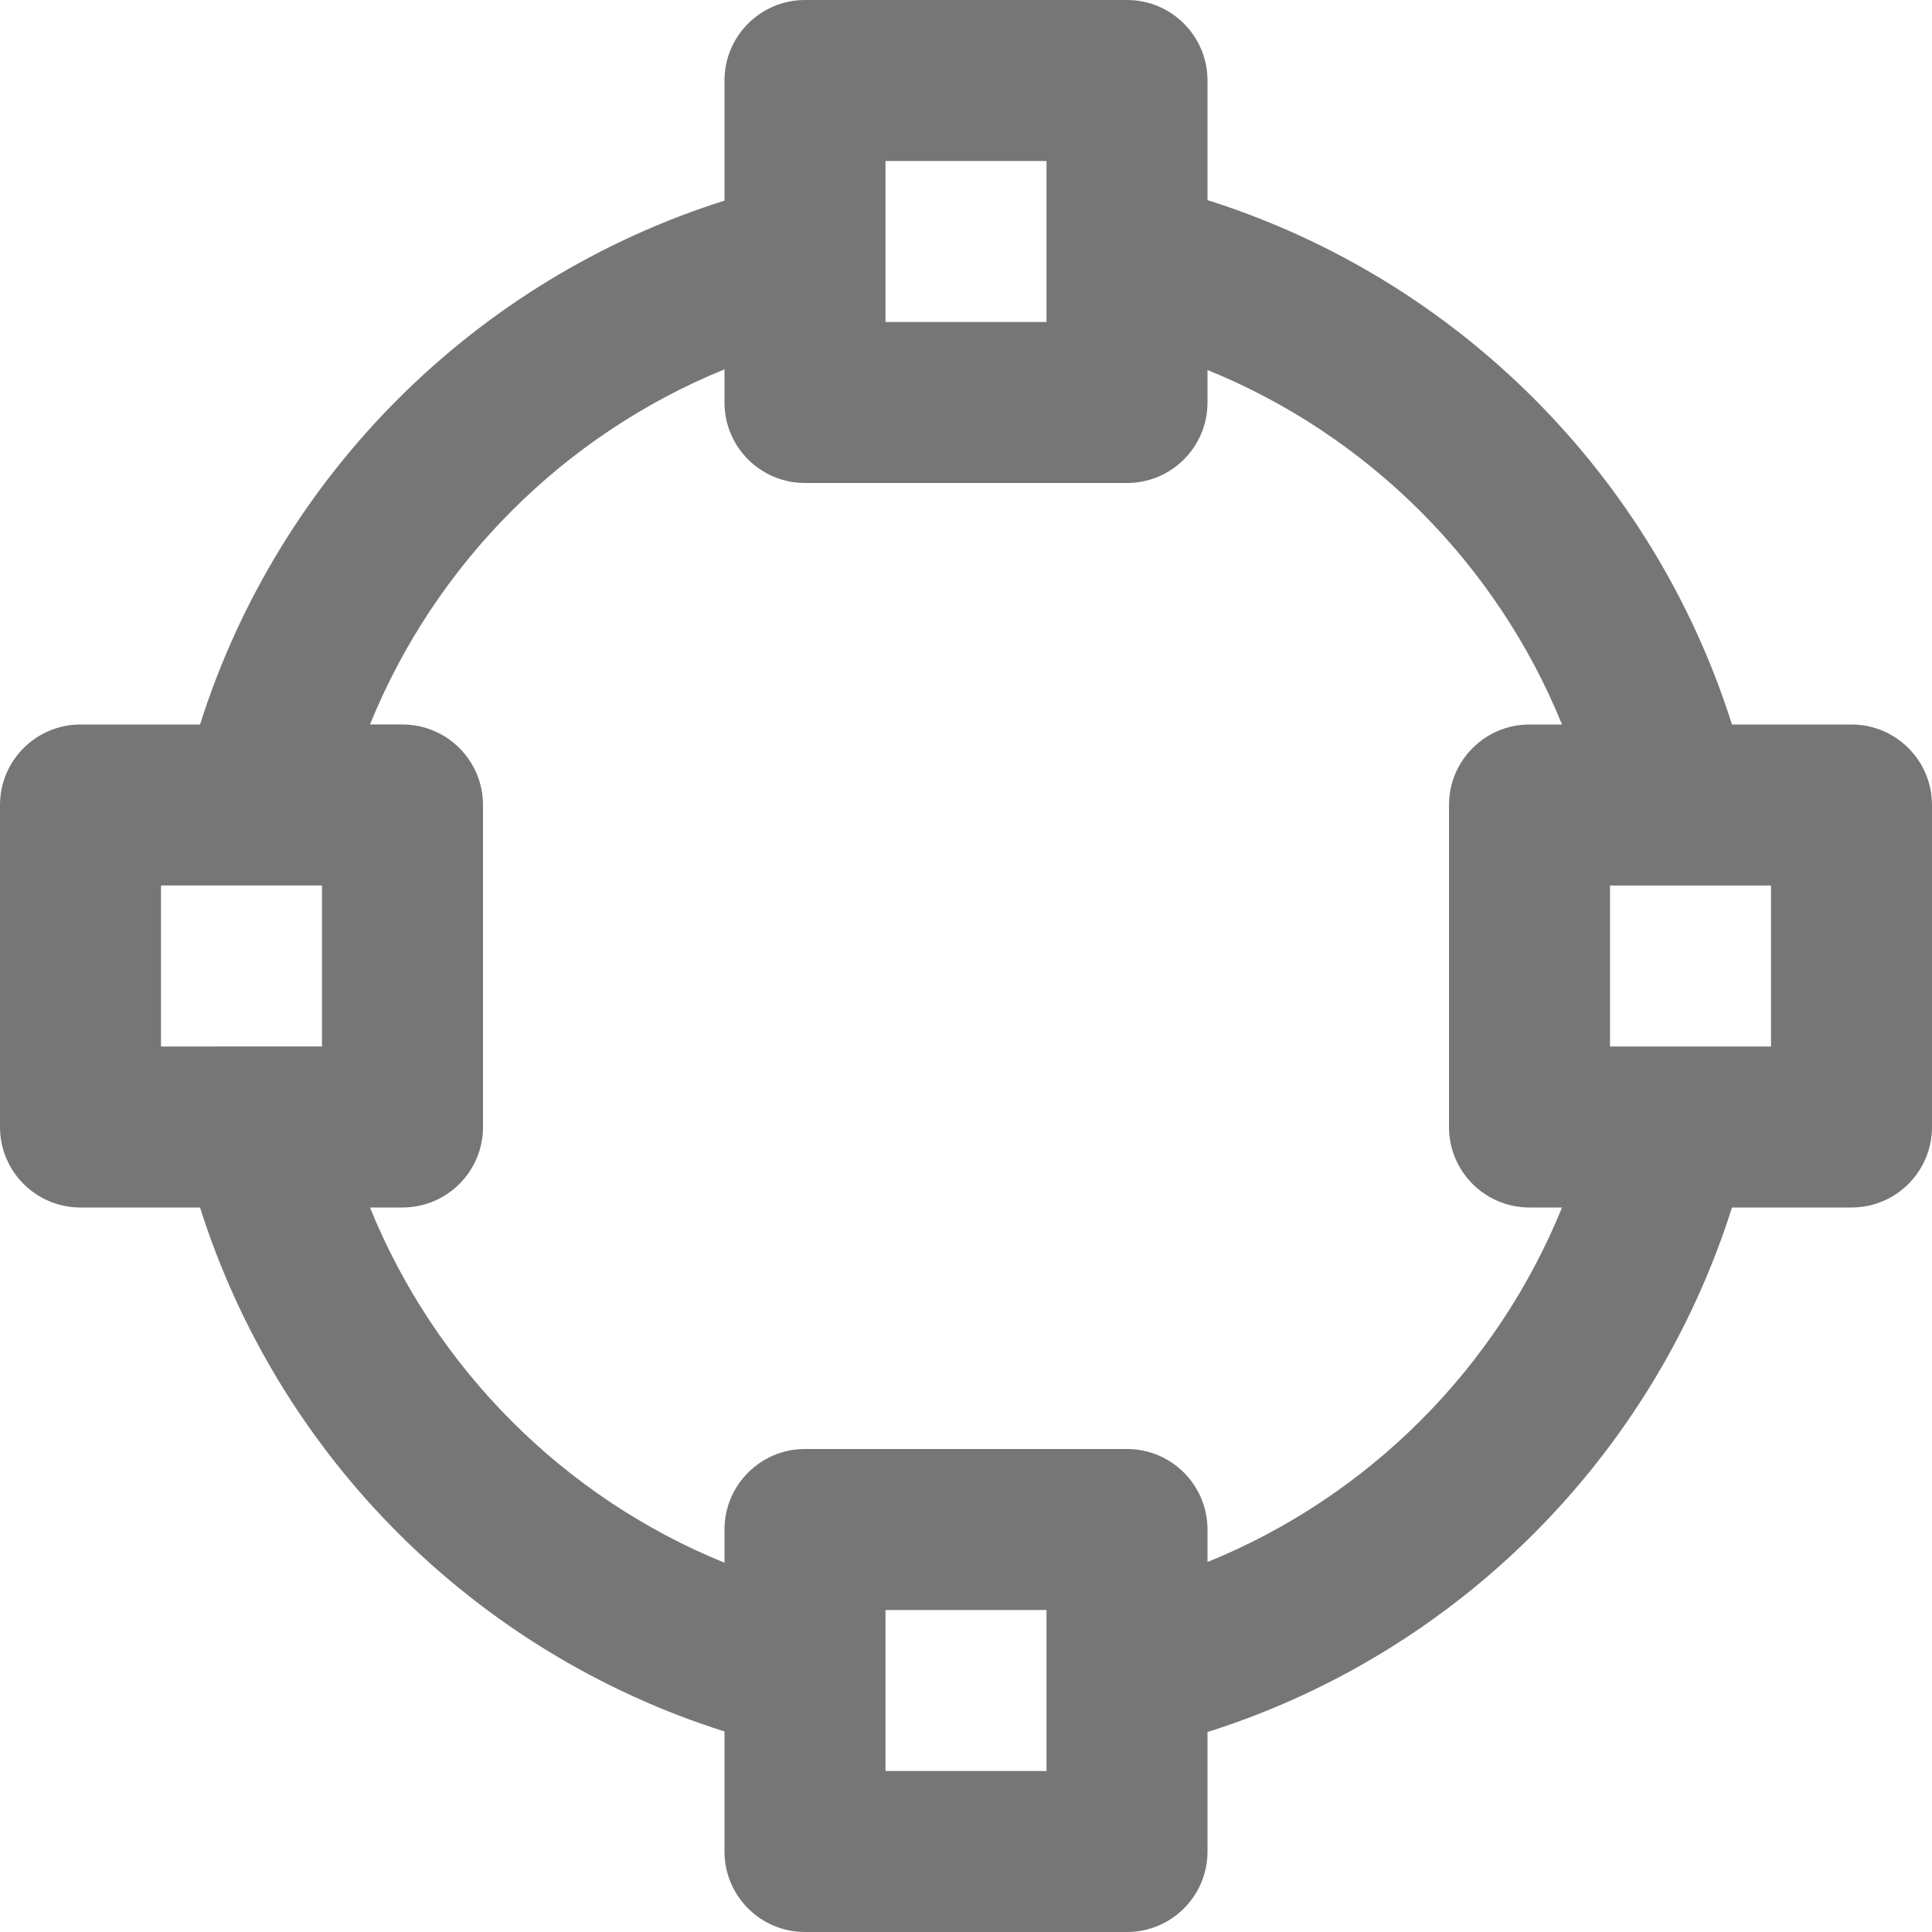 <?xml version="1.0" encoding="iso-8859-1"?>
<!-- Generator: Adobe Illustrator 16.0.0, SVG Export Plug-In . SVG Version: 6.00 Build 0)  -->
<!DOCTYPE svg PUBLIC "-//W3C//DTD SVG 1.1//EN" "http://www.w3.org/Graphics/SVG/1.1/DTD/svg11.dtd">
<svg version="1.1" xmlns="http://www.w3.org/2000/svg" xmlns:xlink="http://www.w3.org/1999/xlink" x="0px" y="0px" width="24px"
	 height="24px" viewBox="0 0 24 24" style="enable-background:new 0 0 24 24;" xml:space="preserve">
<g id="Frame_-_24px">
	<rect style="fill:none;" width="24" height="24"/>
</g>
<g id="Line_Icons">
	<path style="fill:#767676;" d="M23,9h-1.485C20.536,5.902,18.098,3.465,15,2.486V1c0-0.552-0.448-1-1-1h-4C9.448,0,9,0.448,9,1
		v1.492C5.903,3.472,3.465,5.904,2.485,9H1c-0.552,0-1,0.448-1,1v4c0,0.553,0.448,1,1,1h1.485c0.98,3.096,3.418,5.529,6.515,6.509
		V23c0,0.553,0.448,1,1,1h4c0.552,0,1-0.447,1-1v-1.484c3.098-0.979,5.536-3.418,6.515-6.516H23c0.552,0,1-0.447,1-1v-4
		C24,9.448,23.552,9,23,9z M11,2h2v2h-2V2z M2,11h2v2H2V11z M13,22h-2v-2h2V22z M15,19.404V19c0-0.552-0.448-1-1-1h-4
		c-0.552,0-1,0.448-1,1v0.413C7.002,18.6,5.408,17,4.596,15H5c0.552,0,1-0.447,1-1v-4c0-0.552-0.448-1-1-1H4.596
		C5.408,7,7.002,5.402,9,4.588V5c0,0.553,0.448,1,1,1h4c0.552,0,1-0.447,1-1V4.596C16.998,5.408,18.592,7.003,19.404,9H19
		c-0.552,0-1,0.448-1,1v4c0,0.553,0.448,1,1,1h0.404C18.592,16.998,16.998,18.593,15,19.404z M22,13h-2v-2h2V13z"/>
</g>
</svg>
